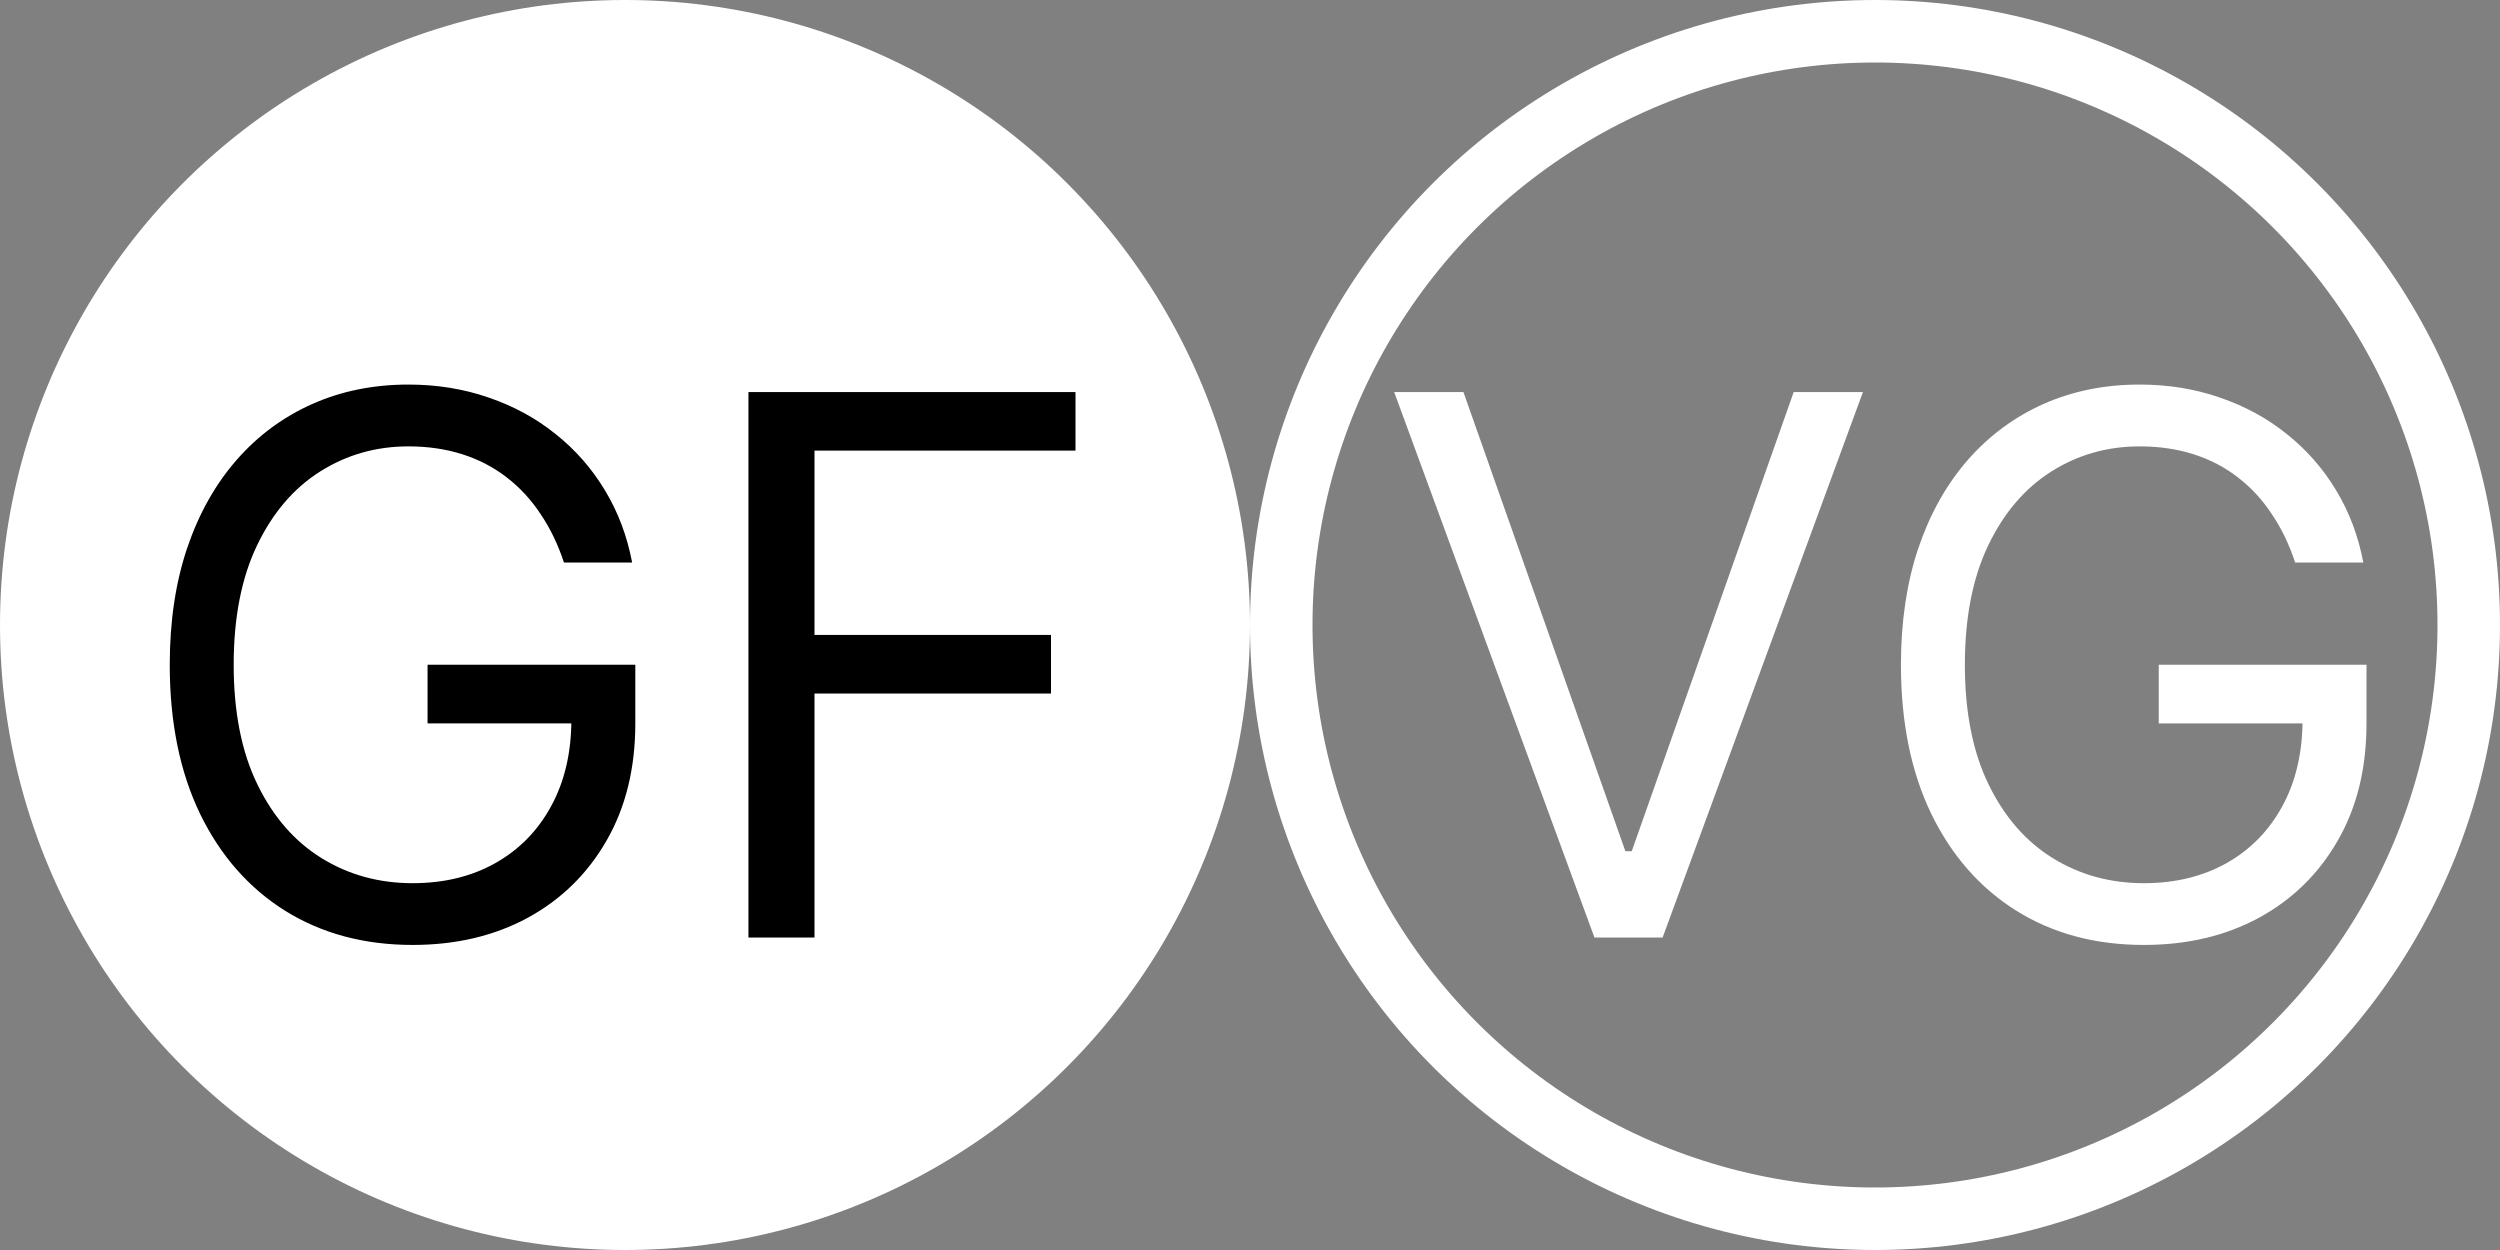 <svg width="40" height="20" viewBox="0 0 40 20" fill="none" xmlns="http://www.w3.org/2000/svg">
<rect x="0" y="0" width="40" height="20" fill="#808080" stroke="none"/>
<g id="Frame 1" clip-path="url(#clip0_1_2)">
<circle id="Ellipse" cx="10" cy="10" r="10" fill="white"/>
<path id="GF" d="M9.023 9C8.929 8.713 8.805 8.456 8.652 8.229C8.501 7.999 8.321 7.803 8.111 7.641C7.903 7.479 7.668 7.355 7.403 7.27C7.139 7.185 6.849 7.142 6.534 7.142C6.017 7.142 5.547 7.276 5.124 7.543C4.7 7.81 4.364 8.203 4.114 8.723C3.864 9.243 3.739 9.881 3.739 10.636C3.739 11.392 3.865 12.03 4.118 12.55C4.371 13.07 4.713 13.463 5.145 13.73C5.577 13.997 6.062 14.131 6.602 14.131C7.102 14.131 7.543 14.024 7.923 13.811C8.307 13.595 8.605 13.291 8.818 12.899C9.034 12.504 9.142 12.04 9.142 11.506L9.466 11.574H6.841V10.636H10.165V11.574C10.165 12.293 10.011 12.918 9.705 13.449C9.401 13.98 8.98 14.392 8.443 14.685C7.909 14.974 7.295 15.119 6.602 15.119C5.83 15.119 5.151 14.938 4.565 14.574C3.983 14.21 3.528 13.693 3.202 13.023C2.878 12.352 2.716 11.557 2.716 10.636C2.716 9.946 2.808 9.325 2.993 8.774C3.18 8.22 3.445 7.749 3.786 7.359C4.126 6.97 4.53 6.672 4.996 6.464C5.462 6.257 5.974 6.153 6.534 6.153C6.994 6.153 7.423 6.223 7.821 6.362C8.222 6.499 8.578 6.693 8.891 6.946C9.206 7.196 9.469 7.496 9.679 7.845C9.889 8.192 10.034 8.577 10.114 9H9.023ZM11.975 15V6.273H17.208V7.21H13.032V10.159H16.816V11.097H13.032V15H11.975Z" fill="black"/>
<circle id="Ellipse_2" cx="30" cy="10" r="9.5" stroke="white"/>
<path id="VG" d="M23.415 6.273L26.006 13.619H26.108L28.699 6.273H29.807L26.602 15H25.511L22.307 6.273H23.415ZM36.722 9C36.628 8.713 36.505 8.456 36.351 8.229C36.201 7.999 36.02 7.803 35.81 7.641C35.603 7.479 35.367 7.355 35.103 7.27C34.838 7.185 34.549 7.142 34.233 7.142C33.716 7.142 33.246 7.276 32.823 7.543C32.4 7.81 32.063 8.203 31.813 8.723C31.563 9.243 31.438 9.881 31.438 10.636C31.438 11.392 31.564 12.03 31.817 12.55C32.07 13.07 32.412 13.463 32.844 13.73C33.276 13.997 33.762 14.131 34.301 14.131C34.801 14.131 35.242 14.024 35.623 13.811C36.006 13.595 36.304 13.291 36.517 12.899C36.733 12.504 36.841 12.04 36.841 11.506L37.165 11.574H34.54V10.636H37.864V11.574C37.864 12.293 37.711 12.918 37.404 13.449C37.1 13.98 36.679 14.392 36.142 14.685C35.608 14.974 34.995 15.119 34.301 15.119C33.529 15.119 32.85 14.938 32.265 14.574C31.682 14.21 31.228 13.693 30.901 13.023C30.577 12.352 30.415 11.557 30.415 10.636C30.415 9.946 30.508 9.325 30.692 8.774C30.88 8.22 31.144 7.749 31.485 7.359C31.826 6.97 32.229 6.672 32.695 6.464C33.161 6.257 33.674 6.153 34.233 6.153C34.694 6.153 35.123 6.223 35.52 6.362C35.921 6.499 36.277 6.693 36.59 6.946C36.905 7.196 37.168 7.496 37.378 7.845C37.588 8.192 37.733 8.577 37.813 9H36.722Z" fill="white"/>
</g>
<defs>
<clipPath id="clip0_1_2">
<rect width="40" height="20" fill="white"/>
</clipPath>
</defs>
</svg>
